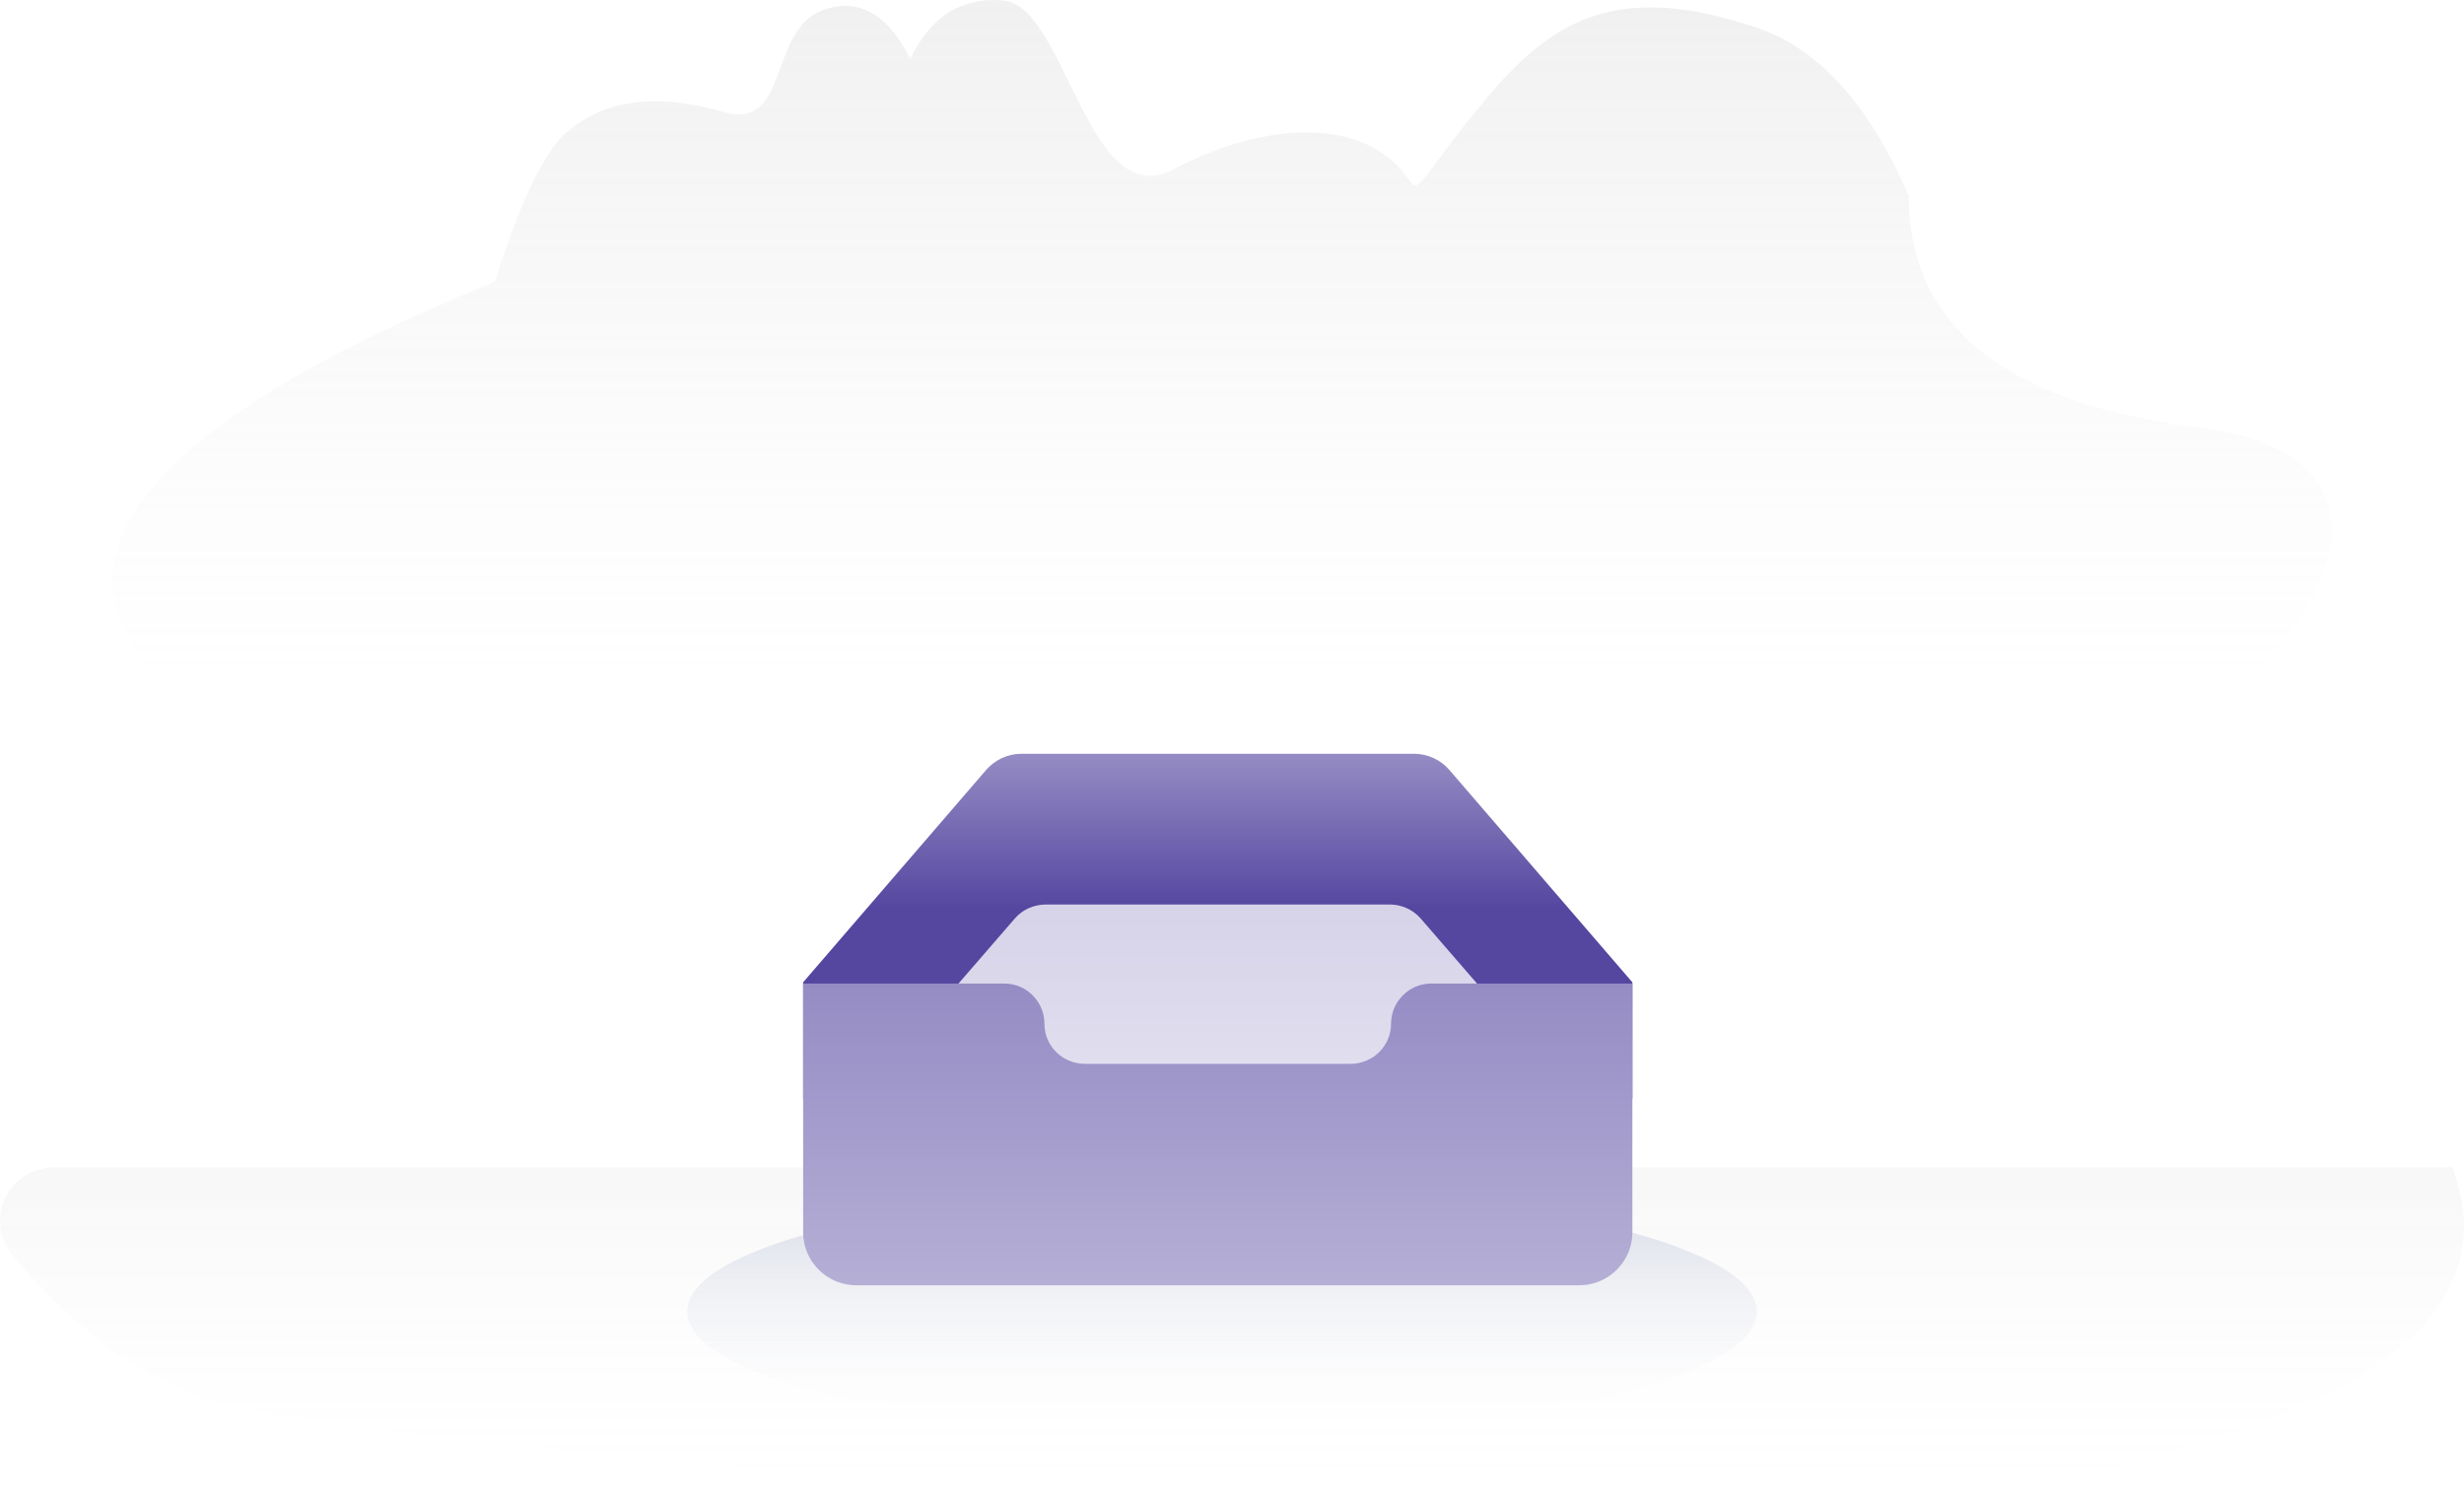 <svg width="208" height="127" viewBox="0 0 208 127" fill="none" xmlns="http://www.w3.org/2000/svg">
<path opacity="0.8" fill-rule="evenodd" clip-rule="evenodd" d="M41.763 23.793C43.902 17.083 45.892 12.906 47.731 11.259C52.824 6.7 59.865 9.181 61.362 9.536C66.62 10.788 64.91 2.551 69.422 0.877C72.429 -0.239 74.901 1.125 76.842 4.968C78.56 1.383 81.178 -0.26 84.696 0.033C89.974 0.477 91.821 18.165 99.073 14.293C106.327 10.42 115.219 9.535 119.018 15.291C119.839 16.536 120.154 14.604 125.738 8.008C131.322 1.41 136.891 -1.497 148.314 2.345C153.508 4.089 157.78 8.819 161.133 16.533C161.133 27.542 169.295 34.06 185.616 36.081C210.1 39.114 191.095 65.235 161.133 72.885C131.169 80.536 62.184 84.666 24.749 65.336C-0.208 52.453 5.463 38.604 41.761 23.793H41.763Z" fill="url(#paint0_linear_3_21481)"/>
<path d="M103.156 121.08C128.088 121.08 148.3 116.438 148.3 110.711C148.3 104.985 128.088 100.342 103.156 100.342C78.223 100.342 58.011 104.985 58.011 110.711C58.011 116.438 78.223 121.08 103.156 121.08Z" fill="url(#paint1_linear_3_21481)"/>
<path opacity="0.675" fill-rule="evenodd" clip-rule="evenodd" d="M179.372 123.649C145.429 132.097 29.569 122.434 17.237 118.021C11.235 115.872 5.825 111.83 1.008 105.895C0.469 105.231 0.13 104.43 0.031 103.583C-0.069 102.736 0.075 101.879 0.446 101.11C0.817 100.341 1.399 99.692 2.126 99.238C2.853 98.784 3.694 98.543 4.553 98.543H207.013C211.215 109.648 202.001 118.017 179.372 123.649Z" fill="url(#paint2_linear_3_21481)"/>
<path d="M137.797 82.922L122.359 65.008C121.994 64.581 121.54 64.237 121.029 63.999C120.517 63.761 119.96 63.636 119.396 63.632H86.199C85.06 63.632 83.978 64.15 83.236 65.008L67.798 82.922V92.757H137.797V82.922Z" fill="url(#paint3_linear_3_21481)"/>
<path d="M133.423 93.119L119.91 77.516C119.584 77.147 119.181 76.853 118.729 76.653C118.278 76.452 117.788 76.351 117.294 76.355H88.301C87.306 76.355 86.333 76.765 85.685 77.516L72.172 93.119V101.688H133.423V93.119Z" fill="url(#paint4_linear_3_21481)"/>
<path d="M137.797 104.027C137.797 105.392 137.178 106.62 136.2 107.443L136.002 107.603C135.227 108.186 134.281 108.501 133.308 108.499H72.288C71.737 108.499 71.209 108.4 70.722 108.217L70.48 108.121C69.682 107.769 69.004 107.195 68.528 106.468C68.052 105.741 67.798 104.892 67.798 104.025V83.03H84.781C86.657 83.03 88.169 84.562 88.169 86.42V86.444C88.169 88.304 89.698 89.804 91.574 89.804H114.021C114.923 89.803 115.787 89.448 116.426 88.815C117.064 88.183 117.424 87.326 117.426 86.431C117.426 84.565 118.939 83.03 120.814 83.03H137.799L137.797 104.027Z" fill="url(#paint5_linear_3_21481)"/>
<defs>
<linearGradient id="paint0_linear_3_21481" x1="107.56" y1="59.144" x2="107.56" y2="-13.979" gradientUnits="userSpaceOnUse">
<stop stop-color="#DEDEDE" stop-opacity="0"/>
<stop offset="1" stop-color="#A9A9A9" stop-opacity="0.3"/>
</linearGradient>
<linearGradient id="paint1_linear_3_21481" x1="98.451" y1="121.08" x2="98.451" y2="100.342" gradientUnits="userSpaceOnUse">
<stop stop-color="white" stop-opacity="0"/>
<stop offset="1" stop-color="#96A1C5" stop-opacity="0.373"/>
</linearGradient>
<linearGradient id="paint2_linear_3_21481" x1="104" y1="127" x2="104" y2="92.944" gradientUnits="userSpaceOnUse">
<stop stop-color="white" stop-opacity="0"/>
<stop offset="1" stop-color="#919191" stop-opacity="0.15"/>
</linearGradient>
<linearGradient id="paint3_linear_3_21481" x1="102.797" y1="63.632" x2="102.797" y2="76.723" gradientUnits="userSpaceOnUse">
<stop stop-color="#958CC4"/>
<stop offset="1" stop-color="#5546A0"/>
</linearGradient>
<linearGradient id="paint4_linear_3_21481" x1="110.971" y1="101.688" x2="110.971" y2="75.008" gradientUnits="userSpaceOnUse">
<stop stop-color="#EAE8F4"/>
<stop offset="1" stop-color="#D5D1E8"/>
</linearGradient>
<linearGradient id="paint5_linear_3_21481" x1="102.798" y1="83.03" x2="102.798" y2="108.499" gradientUnits="userSpaceOnUse">
<stop stop-color="#958CC4"/>
<stop offset="1" stop-color="#B5AFD6"/>
</linearGradient>
</defs>
</svg>
